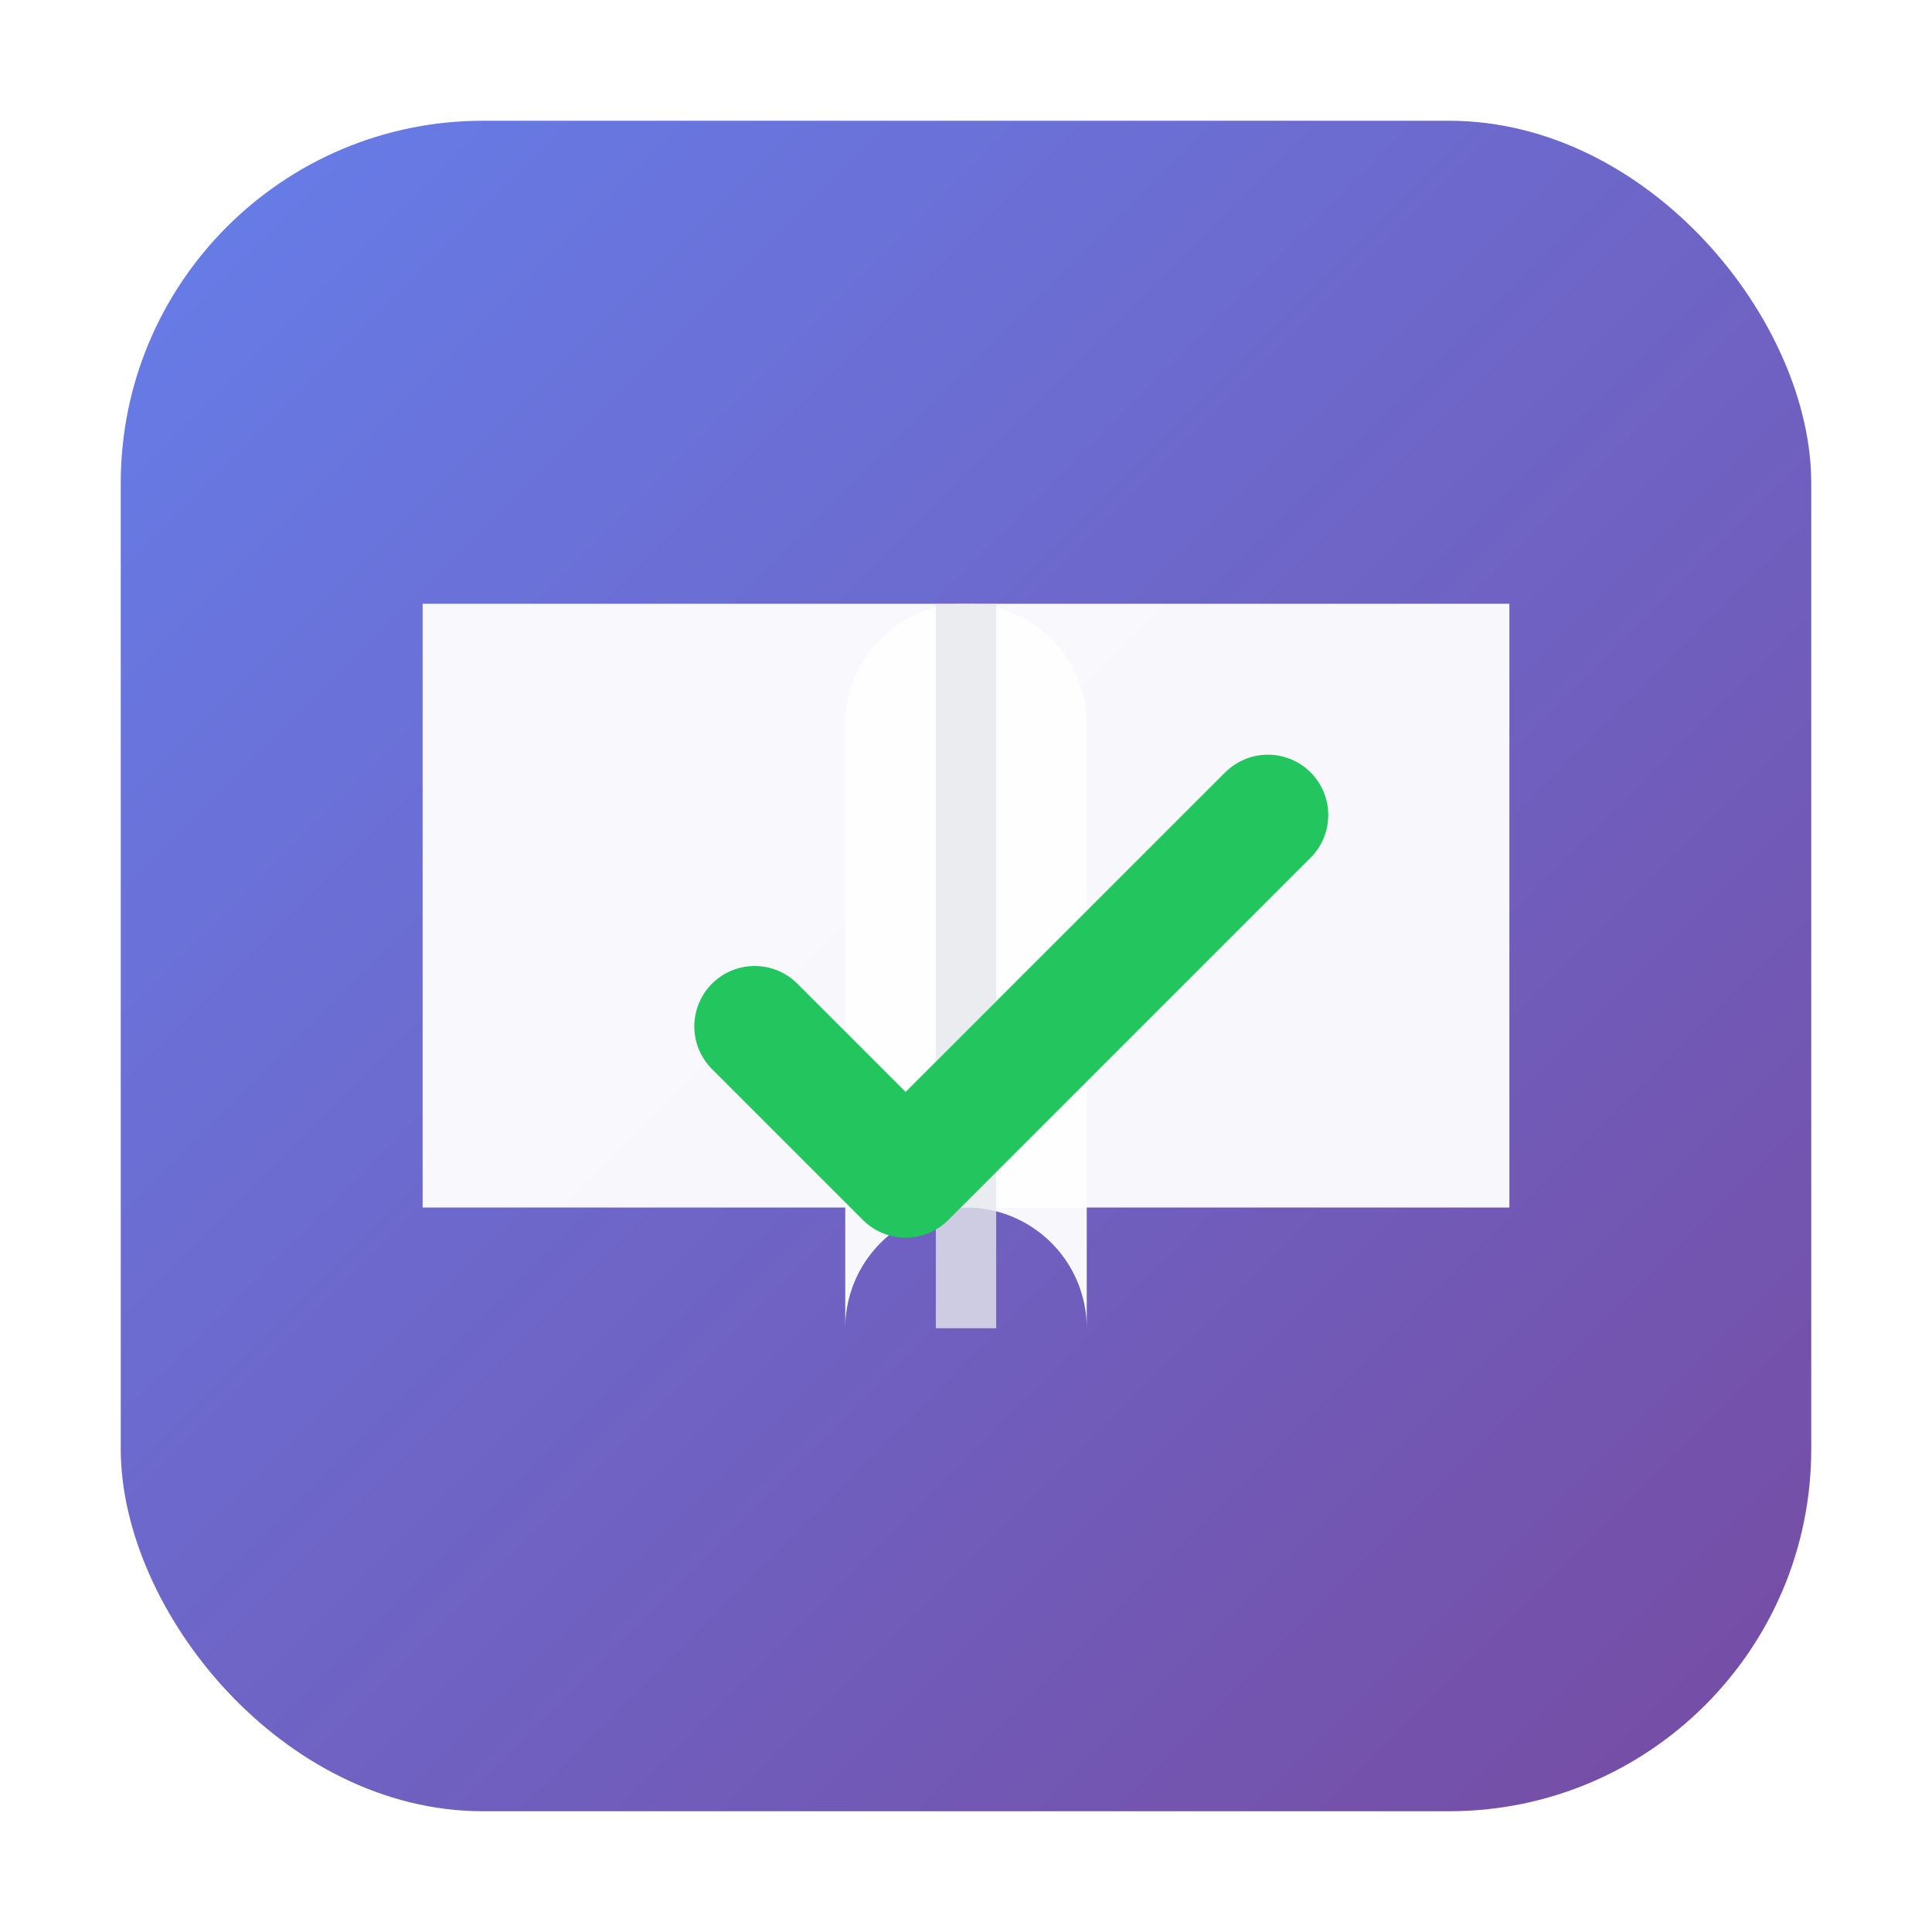 <?xml version="1.0" encoding="UTF-8"?>
<svg xmlns="http://www.w3.org/2000/svg" viewBox="0 0 64 64" role="img" aria-label="StudyBuddy icon">
  <defs>
    <linearGradient id="sbGrad" x1="0" y1="0" x2="1" y2="1">
      <stop offset="0%" stop-color="#667eea"/>
      <stop offset="100%" stop-color="#764ba2"/>
    </linearGradient>
    <filter id="shadow" x="-20%" y="-20%" width="140%" height="140%">
      <feDropShadow dx="0" dy="1" stdDeviation="1" flood-color="rgba(0,0,0,0.25)"/>
    </filter>
  </defs>
  <!-- Background -->
  <rect x="4" y="4" width="56" height="56" rx="12" fill="url(#sbGrad)"/>
  <!-- Open book -->
  <g filter="url(#shadow)">
    <path d="M14 20 h18 a4 4 0 0 1 4 4 v20 a4 4 0 0 0 -4 -4 h-18z" fill="#ffffff" opacity="0.95"/>
    <path d="M50 20 h-18 a4 4 0 0 0 -4 4 v20 a4 4 0 0 1 4 -4 h18z" fill="#ffffff" opacity="0.95"/>
    <!-- Center spine -->
    <rect x="31" y="20" width="2" height="24" fill="#e5e7eb" opacity="0.8"/>
  </g>
  <!-- Checkmark -->
  <path d="M25 34 l5 5 l12 -12" fill="none" stroke="#22c55e" stroke-width="4" stroke-linecap="round" stroke-linejoin="round"/>
</svg>
